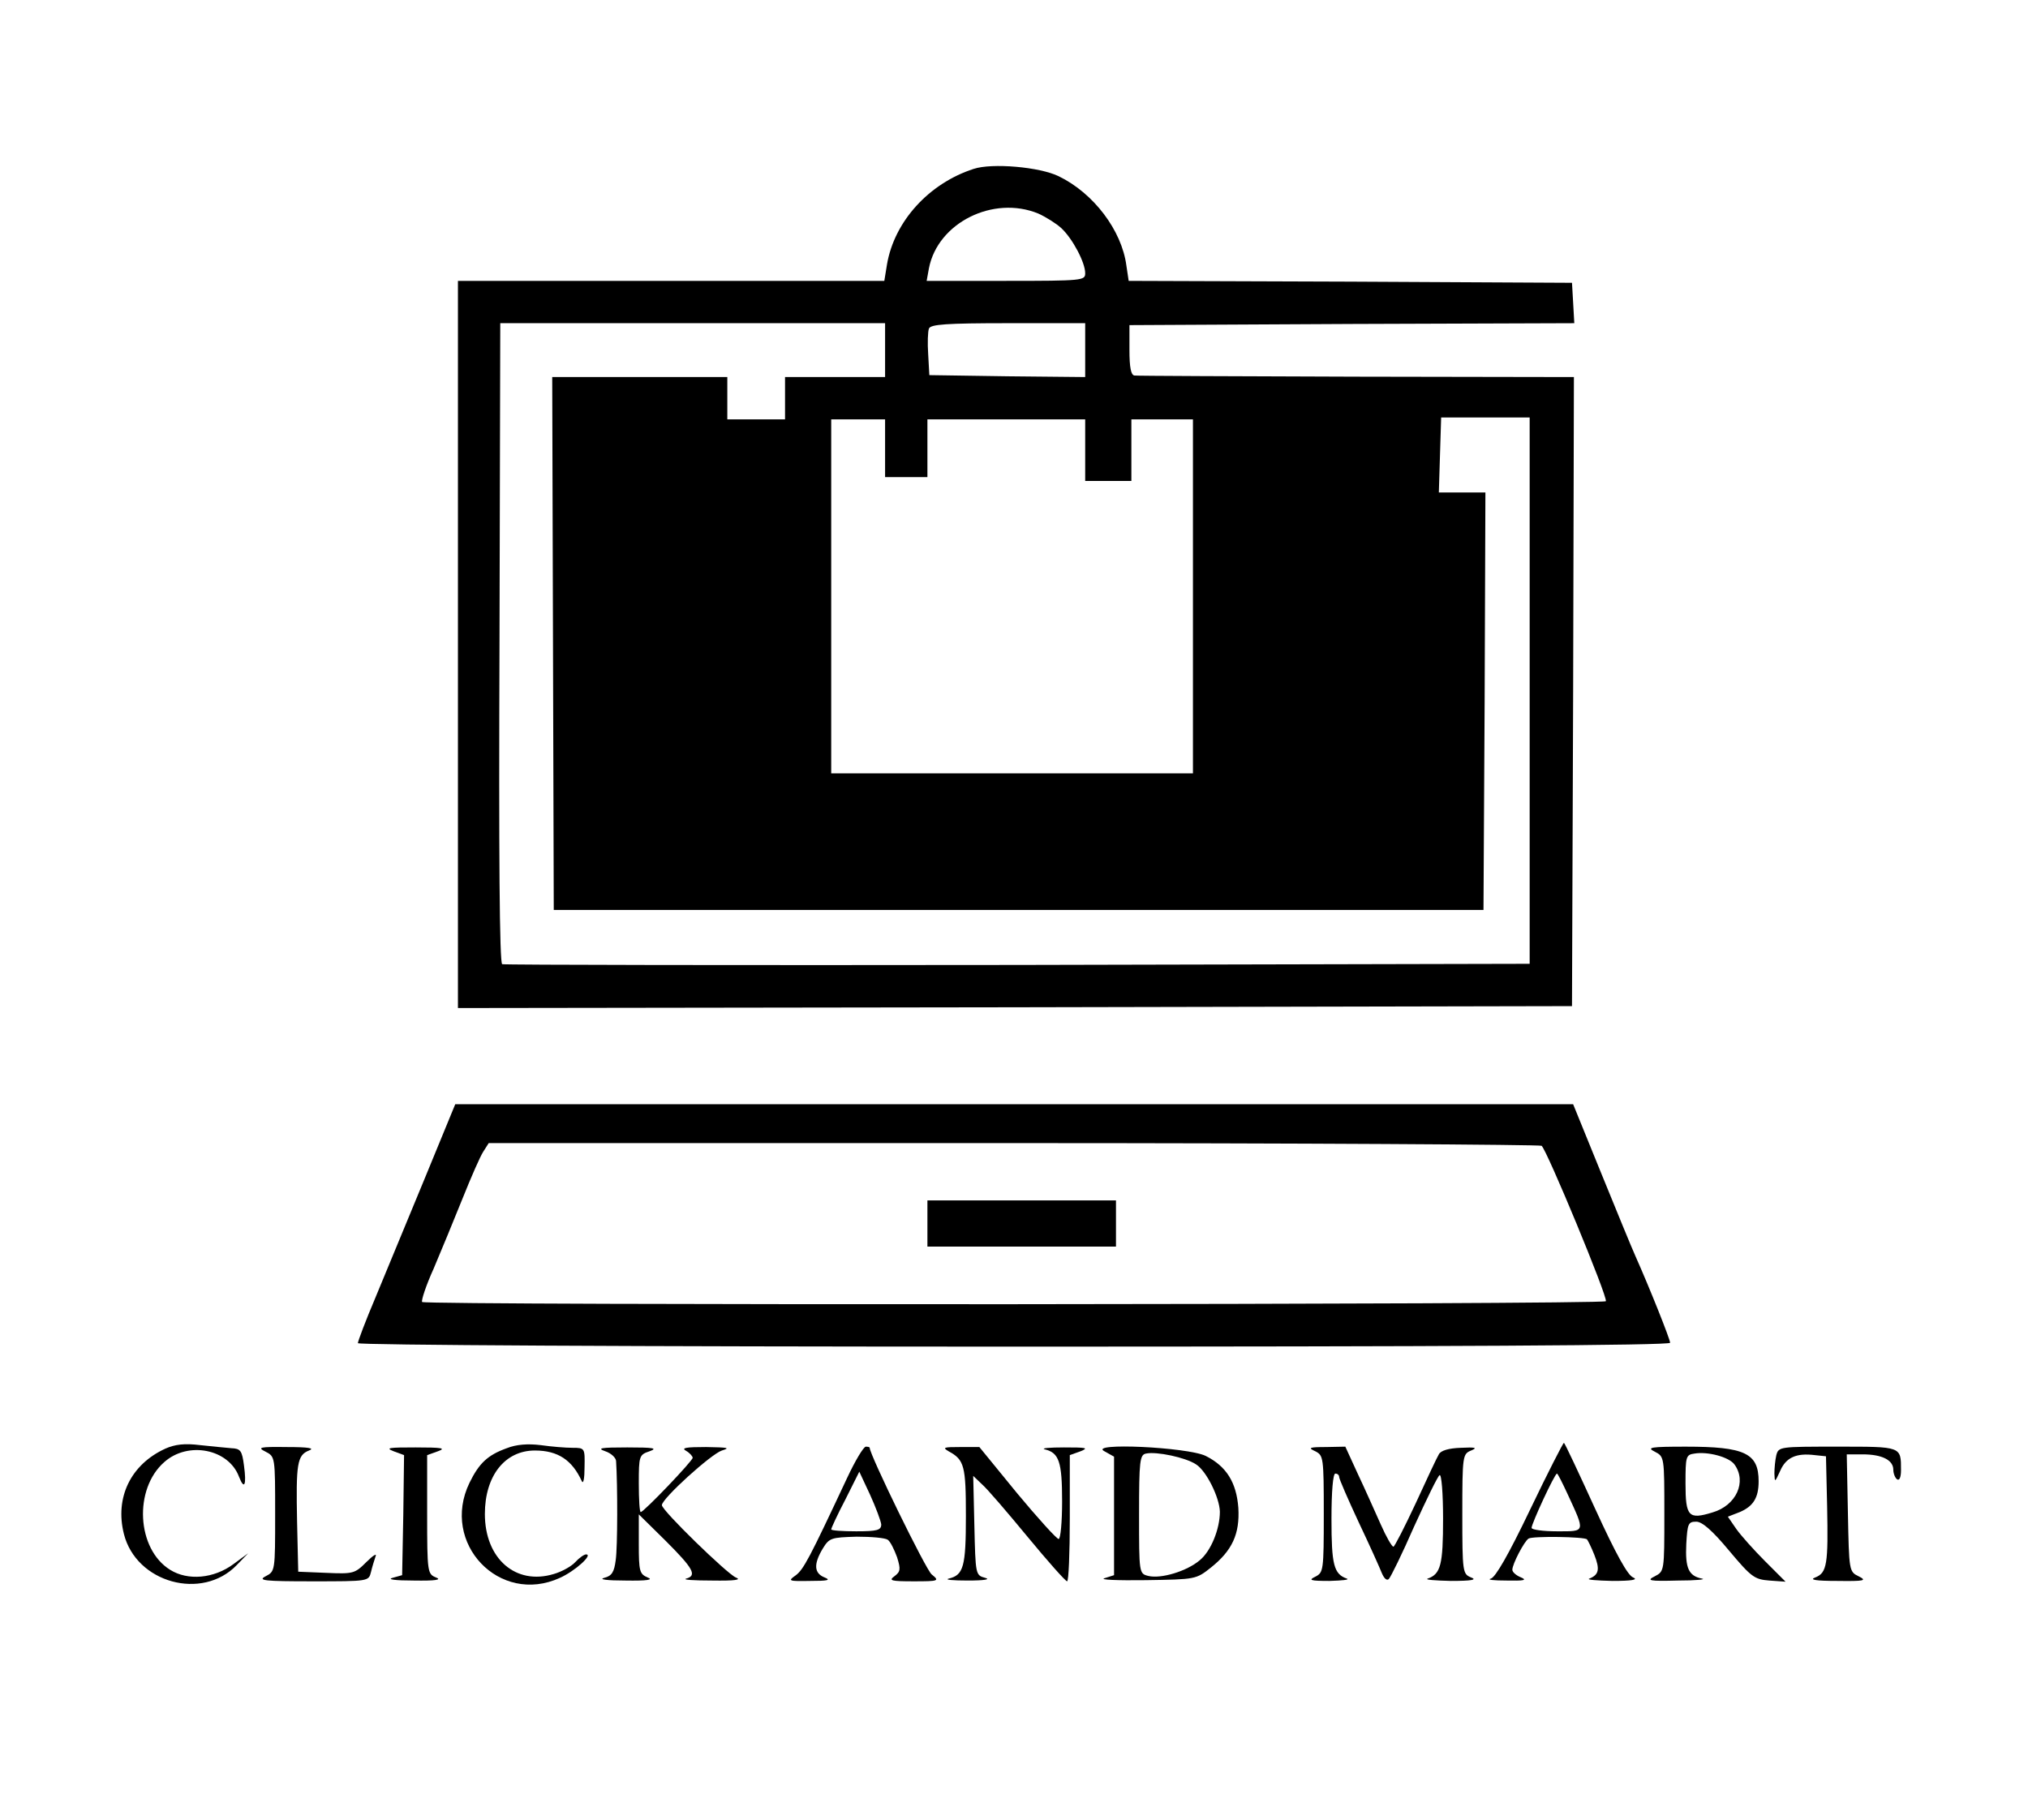 <?xml version="1.0" standalone="no"?>
<!DOCTYPE svg PUBLIC "-//W3C//DTD SVG 20010904//EN"
 "http://www.w3.org/TR/2001/REC-SVG-20010904/DTD/svg10.dtd">
<svg version="1.0" xmlns="http://www.w3.org/2000/svg"
 width="527pt" height="473pt" viewBox="0 0 527 473"
 preserveAspectRatio="xMidYMid meet">

<g transform="translate(0,473) scale(0.1,-0.1)"
fill="#000000" stroke="none">
<path d="M2530 4291 c-117 -38 -206 -137 -225 -248 l-7 -43 -554 0 -554 0 0
-945 0 -945 1448 2 1447 3 3 818 2 817 -565 1 c-311 1 -571 2 -577 3 -9 1 -13
21 -13 66 l0 65 578 3 578 2 -3 53 -3 52 -576 3 -576 2 -6 40 c-12 91 -85 188
-176 232 -49 24 -173 35 -221 19z m168 -116 c20 -9 47 -26 60 -38 29 -27 62
-89 62 -117 0 -19 -5 -20 -206 -20 l-206 0 6 33 c23 118 167 190 284 142z
m-398 -355 l0 -70 -130 0 -130 0 0 -55 0 -55 -75 0 -75 0 0 55 0 55 -227 0
-228 0 2 -692 2 -693 1208 0 1208 0 3 543 2 542 -60 0 -61 0 3 98 3 97 115 0
115 0 0 -710 0 -710 -1330 -3 c-731 -1 -1334 0 -1340 2 -7 2 -9 287 -7 835 l2
831 500 0 500 0 0 -70z m520 0 l0 -70 -202 2 -203 3 -3 54 c-2 29 -1 60 2 67
4 11 45 14 206 14 l200 0 0 -70z m-520 -255 l0 -75 55 0 55 0 0 75 0 75 205 0
205 0 0 -80 0 -80 60 0 60 0 0 80 0 80 80 0 80 0 0 -460 0 -460 -470 0 -470 0
0 460 0 460 70 0 70 0 0 -75z"/>
<path d="M1102 1663 c-45 -109 -102 -247 -127 -307 -25 -59 -45 -112 -45 -117
0 -5 718 -9 1705 -9 1117 0 1705 3 1705 10 0 9 -53 142 -90 225 -10 22 -50
120 -90 218 l-72 177 -1452 0 -1453 0 -81 -197z m2904 89 c13 -9 173 -395 167
-404 -5 -9 -3067 -11 -3076 -2 -3 3 10 43 30 87 19 45 53 127 75 182 22 55 46
110 54 122 l14 22 1363 0 c750 0 1368 -4 1373 -7z"/>
<path d="M2410 1550 l0 -60 245 0 245 0 0 60 0 60 -245 0 -245 0 0 -60z"/>
<path d="M430 965 c-90 -41 -132 -127 -108 -222 32 -127 203 -174 293 -81 l30
31 -38 -28 c-51 -38 -119 -44 -165 -15 -87 54 -95 210 -15 280 62 55 167 34
194 -38 14 -36 20 -22 13 29 -5 39 -9 44 -33 45 -14 1 -51 5 -81 8 -40 5 -65
2 -90 -9z"/>
<path d="M1317 966 c-50 -18 -72 -39 -97 -90 -76 -157 78 -319 235 -247 40 18
87 61 68 61 -5 0 -18 -9 -28 -20 -10 -11 -35 -25 -56 -31 -99 -30 -179 40
-179 156 0 99 52 165 130 165 60 0 97 -25 122 -80 4 -8 7 8 7 36 1 50 1 51
-31 51 -18 0 -55 3 -83 7 -33 4 -63 2 -88 -8z"/>
<path d="M3976 806 c-56 -117 -90 -176 -102 -179 -11 -3 8 -5 41 -5 45 -1 54
1 38 8 -13 5 -23 14 -23 20 0 15 31 74 42 81 10 7 146 5 152 -2 2 -2 11 -20
19 -40 15 -38 12 -52 -13 -62 -8 -3 19 -5 60 -6 50 0 68 3 54 9 -14 5 -45 61
-99 179 -43 94 -79 171 -81 171 -2 0 -42 -78 -88 -174z m97 42 c47 -102 48
-98 -27 -98 -36 0 -66 4 -66 9 0 11 60 141 66 141 2 0 14 -24 27 -52z"/>
<path d="M690 957 c25 -13 25 -13 25 -162 0 -149 0 -149 -25 -162 -21 -11 -3
-13 121 -13 147 0 147 0 153 24 3 13 9 32 12 41 4 9 -7 2 -24 -15 -30 -30 -34
-31 -104 -28 l-73 3 -3 130 c-3 150 0 173 31 185 16 6 -1 9 -58 9 -71 1 -77
-1 -55 -12z"/>
<path d="M1023 958 l27 -10 -2 -156 -3 -156 -25 -7 c-15 -4 7 -7 55 -7 57 -1
74 2 58 8 -22 9 -23 13 -23 164 l0 154 28 10 c22 8 11 10 -58 10 -69 0 -80 -1
-57 -10z"/>
<path d="M1573 958 c15 -5 28 -17 28 -26 4 -61 4 -224 -1 -257 -4 -31 -10 -41
-30 -46 -15 -4 7 -7 55 -7 57 -1 74 2 58 8 -21 9 -23 16 -23 87 l0 77 70 -69
c72 -72 82 -90 53 -98 -10 -3 20 -5 67 -5 61 -1 78 2 62 8 -23 10 -192 174
-192 188 0 17 128 133 156 142 23 7 15 8 -41 9 -52 0 -66 -2 -52 -10 9 -5 17
-14 17 -18 0 -8 -127 -141 -135 -141 -3 0 -5 33 -5 74 0 72 1 75 28 84 22 8
11 10 -58 10 -69 0 -80 -2 -57 -10z"/>
<path d="M2201 888 c-97 -207 -113 -238 -134 -253 -20 -14 -18 -15 38 -14 46
0 55 2 38 9 -28 11 -29 35 -5 75 17 28 22 29 88 31 38 0 74 -3 81 -8 7 -5 17
-26 24 -45 10 -32 9 -38 -7 -50 -15 -11 -9 -13 50 -13 66 0 68 1 47 18 -15 12
-161 311 -161 329 0 2 -5 3 -10 3 -6 0 -28 -37 -49 -82z m89 -120 c0 -15 -10
-18 -65 -18 -36 0 -65 2 -65 5 0 3 16 38 37 78 l36 72 28 -60 c15 -33 28 -68
29 -77z"/>
<path d="M2465 958 c41 -22 45 -38 45 -168 0 -132 -6 -154 -45 -163 -11 -3 12
-5 50 -5 43 0 60 3 45 7 -25 7 -25 8 -28 136 l-3 129 23 -22 c13 -11 66 -73
118 -136 52 -63 98 -115 103 -116 4 0 7 74 7 164 l0 164 28 10 c22 9 15 10
-43 10 -38 0 -61 -2 -50 -5 37 -9 45 -32 45 -135 0 -54 -4 -98 -9 -98 -5 0
-54 54 -108 119 l-98 120 -50 0 c-42 0 -47 -1 -30 -11z"/>
<path d="M2870 958 l25 -14 0 -154 0 -154 -25 -8 c-14 -4 34 -6 107 -5 130 2
131 2 170 33 55 44 75 87 71 155 -5 66 -31 108 -85 135 -48 23 -307 35 -263
12z m238 -34 c27 -17 61 -86 62 -123 0 -45 -23 -102 -52 -126 -34 -29 -101
-49 -134 -41 -24 6 -24 7 -24 160 0 139 2 155 18 158 27 6 103 -10 130 -28z"/>
<path d="M3418 958 c21 -11 22 -15 22 -163 0 -148 -1 -152 -22 -163 -19 -9
-13 -11 37 -11 33 1 53 3 45 6 -34 12 -40 36 -40 155 0 72 4 118 10 118 6 0
10 -4 10 -9 0 -5 23 -58 51 -118 28 -59 55 -119 60 -132 6 -14 13 -20 18 -15
5 5 35 66 66 137 32 70 61 130 66 133 5 3 9 -48 9 -113 0 -120 -6 -144 -40
-156 -8 -3 19 -5 60 -6 55 0 69 3 53 9 -22 9 -23 13 -23 165 0 152 1 156 23
165 17 7 12 9 -27 7 -31 -1 -52 -7 -57 -17 -5 -8 -32 -66 -60 -127 -29 -62
-55 -113 -58 -113 -4 0 -19 26 -33 58 -14 31 -40 90 -59 130 l-33 72 -50 -1
c-44 0 -48 -2 -28 -11z"/>
<path d="M4300 957 c25 -13 25 -13 25 -162 0 -149 0 -149 -25 -162 -22 -11
-15 -13 60 -11 47 0 75 3 63 5 -35 7 -44 27 -41 90 3 53 5 58 26 58 15 0 41
-22 85 -75 58 -69 66 -75 105 -78 l42 -3 -53 53 c-29 29 -63 67 -75 84 l-22
32 31 12 c35 15 49 37 49 80 0 73 -36 90 -189 90 -92 0 -103 -2 -81 -13z m207
-33 c33 -45 5 -107 -57 -125 -62 -19 -70 -11 -70 75 0 70 1 75 23 78 35 6 90
-9 104 -28z"/>
<path d="M4616 948 c-3 -13 -5 -34 -5 -48 1 -24 1 -23 15 7 15 35 42 47 90 41
l29 -3 3 -130 c3 -150 0 -173 -31 -185 -16 -6 1 -9 58 -9 71 -1 77 1 55 12
-25 12 -25 14 -28 165 l-3 152 41 0 c51 0 80 -15 80 -40 0 -10 5 -22 10 -25 6
-4 10 6 10 24 0 62 2 61 -165 61 -150 0 -153 0 -159 -22z"/>
</g>
</svg>
